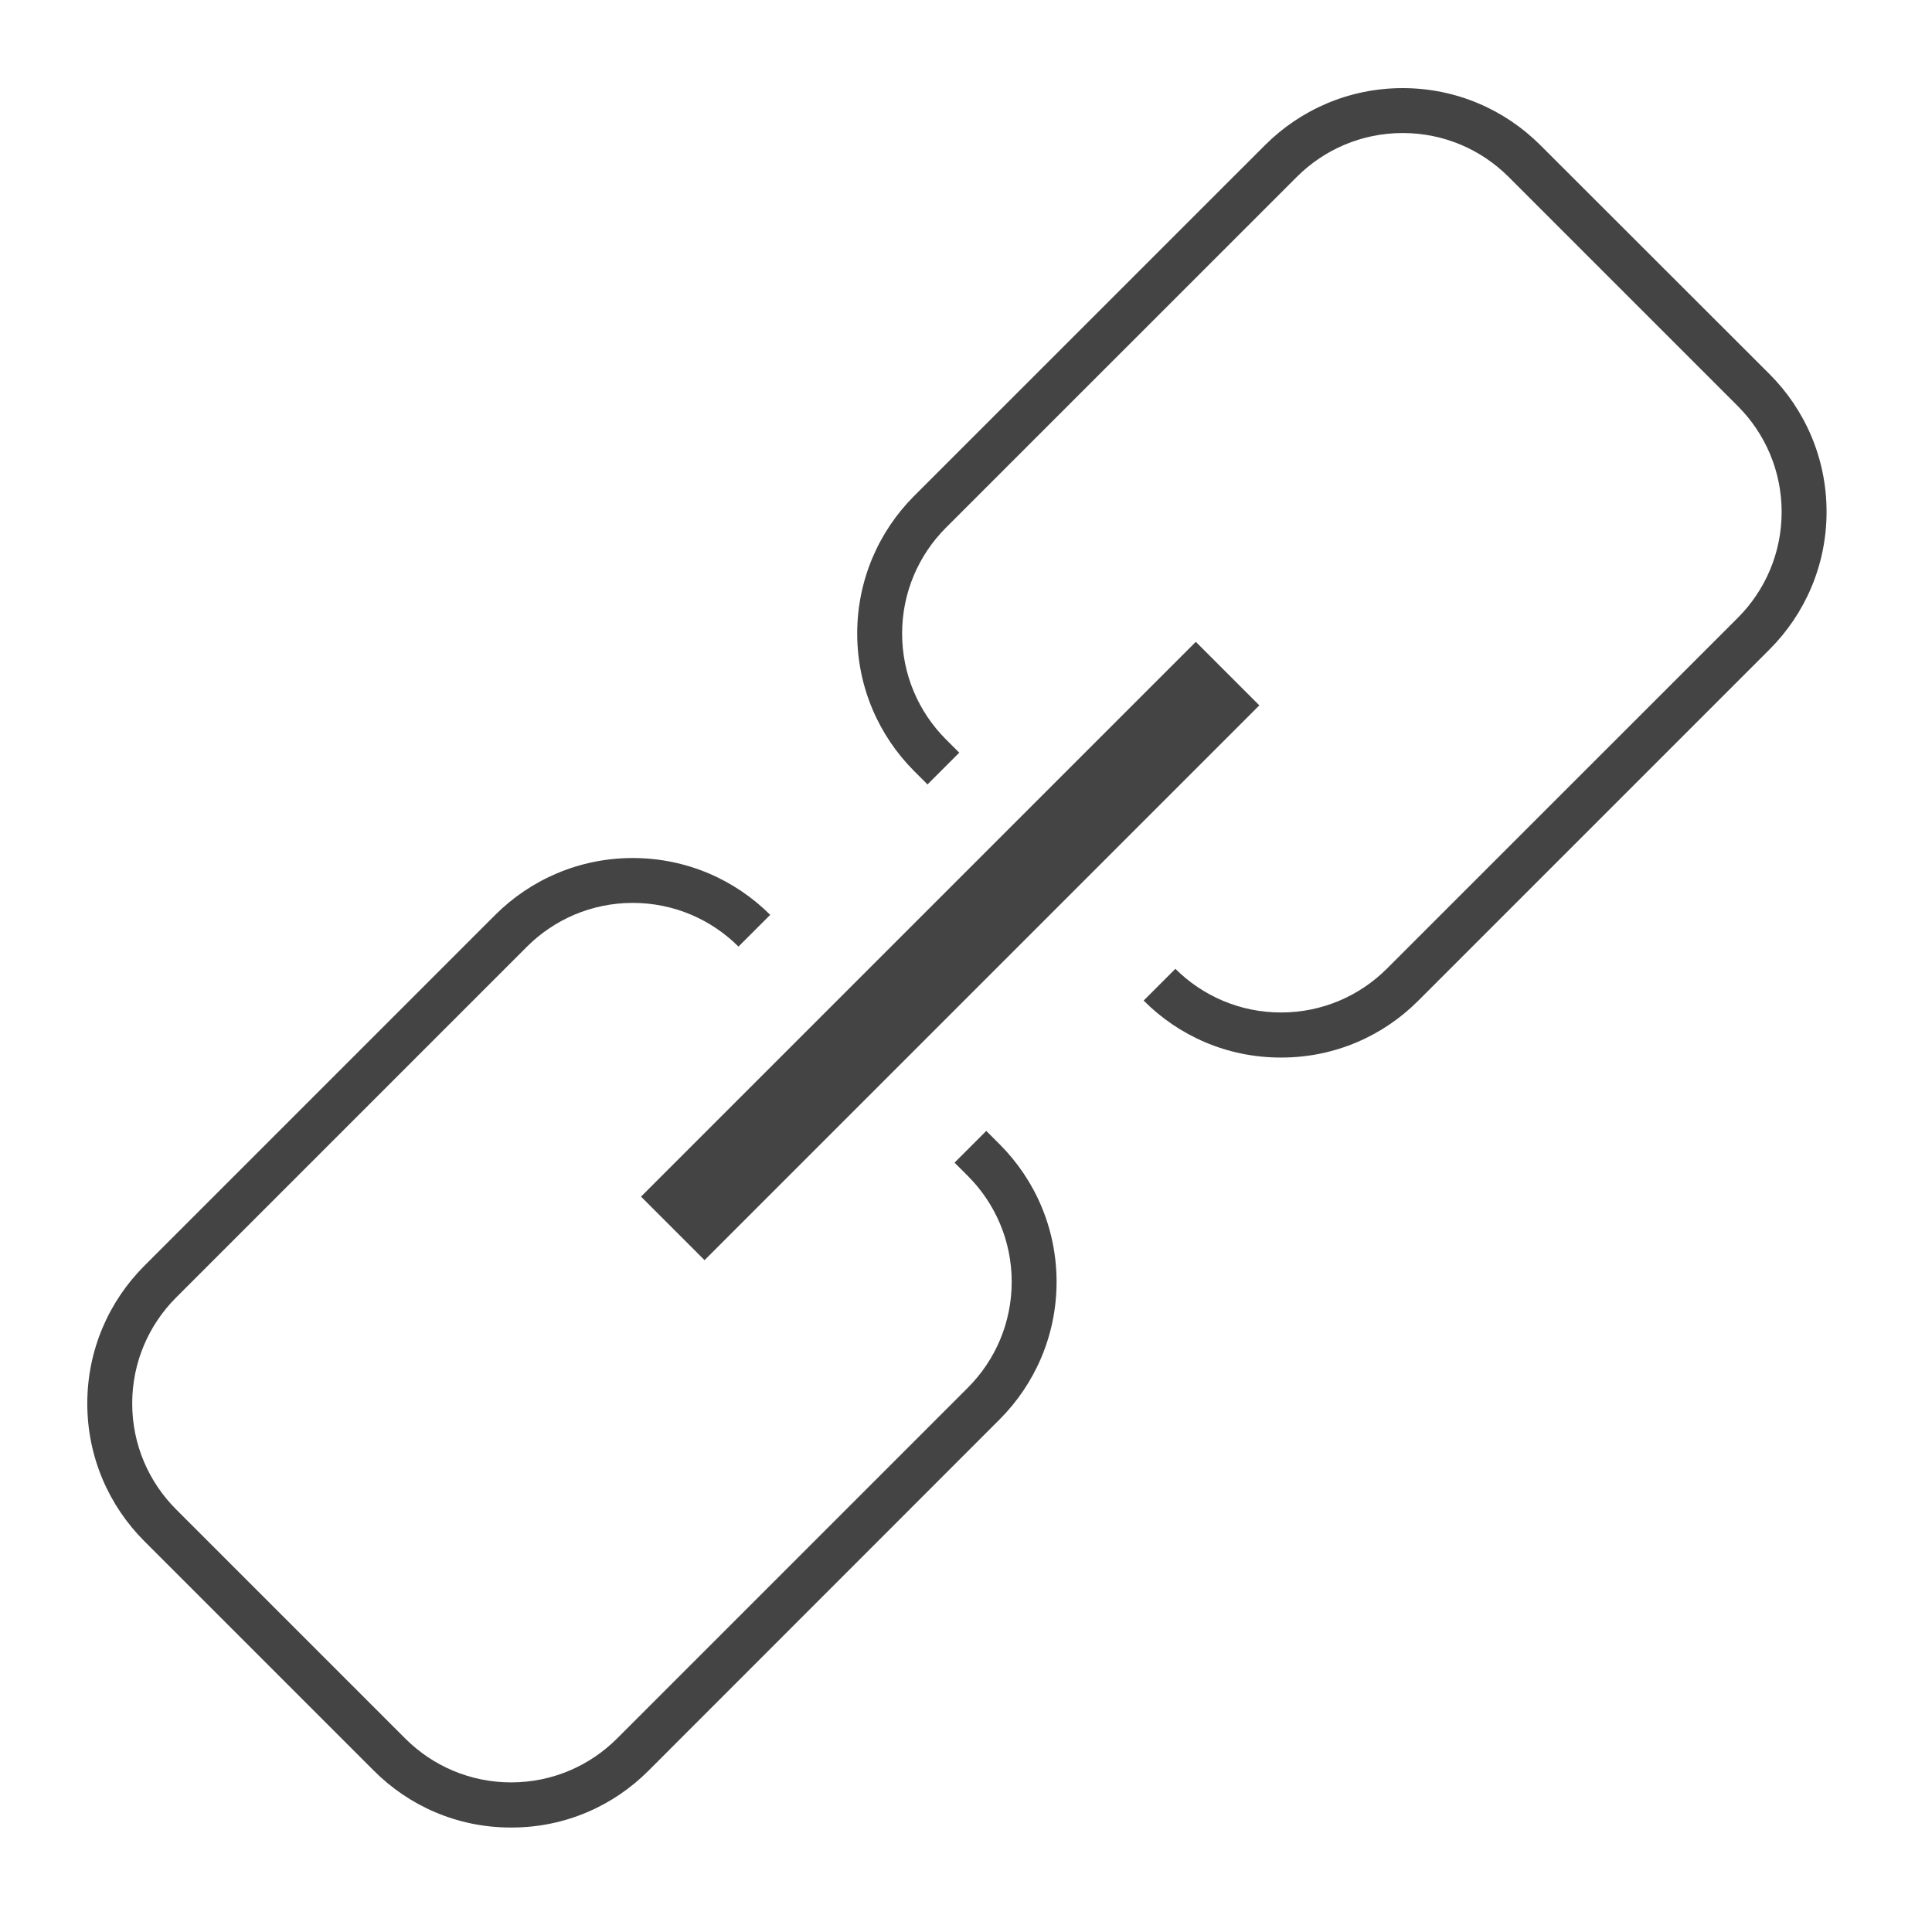 <?xml version='1.0' encoding='UTF-8' standalone='no'?><!-- Created with UBS Icon App (http://www.ubs.com/microsites/iconapp/) --><svg xmlns:svg='http://www.w3.org/2000/svg' xmlns='http://www.w3.org/2000/svg' width='64' height='64' viewBox='0 0 64 64' data-tags='Related Funds'><g transform='translate(0,0)'><path d='M273.12 976.44c-0.075 0-0.164 0-0.253 0-28.604 0-54.49-11.637-73.182-30.436l-0.005-0.005-122.68-122.68c-18.761-18.81-30.362-44.77-30.362-73.44s11.601-54.63 30.364-73.442l-0.002 0.002 187.64-187.64c18.81-18.761 44.77-30.362 73.44-30.362s54.63 11.601 73.442 30.364l-0.002-0.002-16.96 16.96c-14.468-14.424-34.433-23.343-56.48-23.343s-42.012 8.919-56.482 23.345l0.002-0.002-187.64 187.64c-14.412 14.466-23.323 34.423-23.323 56.46s8.911 41.994 23.325 56.462l-0.002-0.002 122.68 122.68c14.466 14.412 34.423 23.323 56.46 23.323s41.994-8.911 56.462-23.325l-0.002 0.002 187.64-187.64c14.424-14.468 23.343-34.433 23.343-56.48s-8.919-42.012-23.345-56.482l0.002 0.002-7.2-7.2 16.96-16.96 7.2 7.2c18.761 18.81 30.362 44.77 30.362 73.44s-11.601 54.63-30.364 73.442l0.002-0.002-187.6 187.68c-18.69 18.803-44.571 30.44-73.17 30.44-0.095 0-0.19-0-0.285-0l0.015 0zM684.48 565.040c-0.080 0-0.175 0-0.27 0-28.599 0-54.479-11.637-73.165-30.435l-0.005-0.005 16.96-16.96c14.466 14.412 34.423 23.323 56.46 23.323s41.994-8.911 56.462-23.325l-0.002 0.002 187.68-187.64c14.412-14.466 23.323-34.423 23.323-56.46s-8.911-41.994-23.325-56.462l0.002 0.002-122.68-122.68c-14.466-14.412-34.423-23.323-56.46-23.323s-41.994 8.911-56.462 23.325l0.002-0.002-187.68 187.64c-14.412 14.466-23.323 34.423-23.323 56.46s8.911 41.994 23.325 56.462l-0.002-0.002 7.2 7.2-16.96 16.96-7.2-7.2c-18.761-18.81-30.362-44.77-30.362-73.44s11.601-54.63 30.364-73.442l-0.002 0.002 187.64-187.6c18.81-18.761 44.77-30.362 73.44-30.362s54.63 11.601 73.442 30.364l-0.002-0.002 122.68 122.56c18.761 18.81 30.362 44.77 30.362 73.44s-11.601 54.63-30.364 73.442l0.002-0.002-187.64 187.64c-18.704 18.851-44.622 30.52-73.266 30.52-0.061 0-0.122-0-0.184-0l0.009 0z ' transform='translate(0,0) scale(0.062,0.062)' fill='#444444' style='undefined'></path><path d='M342.499 639.35l296.419-296.419 33.941 33.941-296.419 296.419-33.941-33.941z ' transform='translate(0,0) scale(0.062,0.062)' fill='#444444' style='undefined'></path></g></svg>
